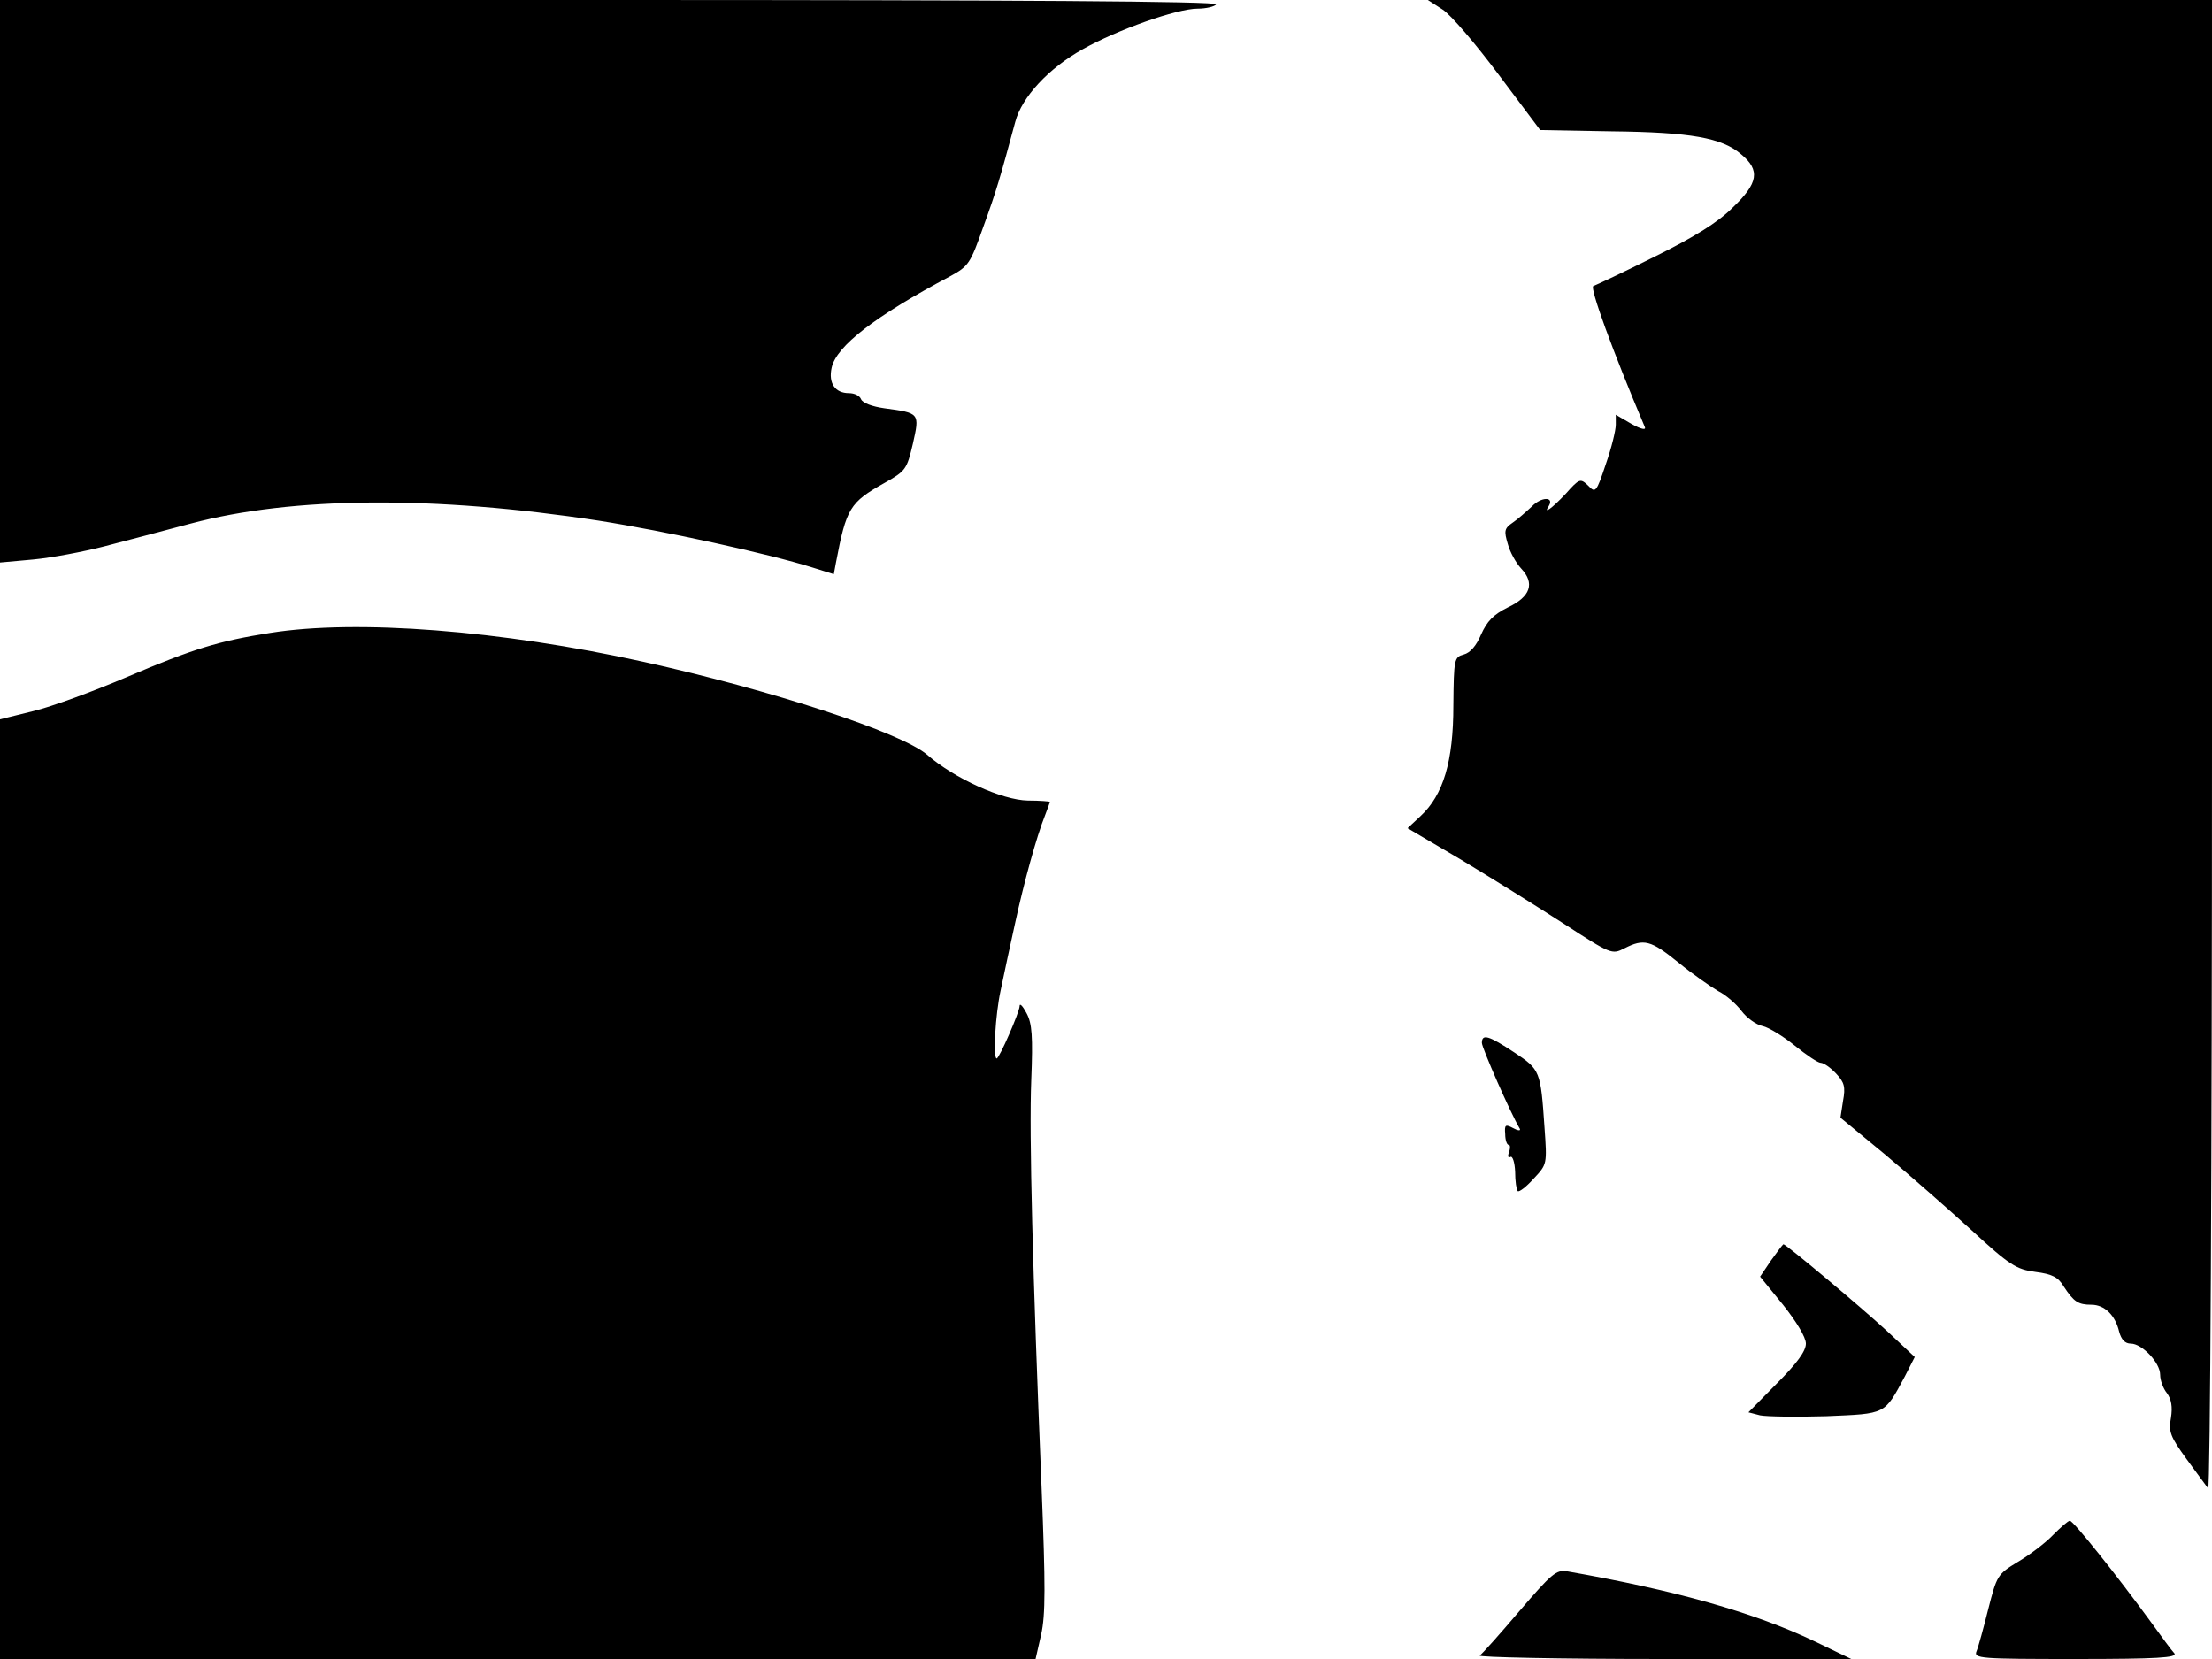 <svg xmlns="http://www.w3.org/2000/svg" width="682.667" height="512" version="1.0" viewBox="0 0 512 384"><path d="M0 65.1v65.1l7.7-.7c4.3-.4 11.6-1.8 16.3-3s13.7-3.6 20.1-5.3c23.7-6.3 56.5-6.5 94.4-.7 15.3 2.4 39.6 7.7 49.7 10.9l4.8 1.5.5-2.7c2.4-12.6 3.2-13.9 11.2-18.4 5-2.8 5.2-3.2 6.6-9.1 1.6-7.1 1.6-7.1-6.6-8.2-2.8-.4-5-1.2-5.4-2.1-.3-.8-1.5-1.4-2.8-1.4-3.2 0-4.8-2.3-4-5.9 1.1-5 10-11.9 27.5-21.2 4.2-2.3 4.6-2.9 7.6-11.4 3-8.2 4-11.7 7.4-24.3 1.5-5.7 7.7-12.4 15.6-16.8 8-4.5 21.8-9.4 26.6-9.4 2 0 4-.5 4.3-1 .4-.7-46.7-1-140.4-1H0zM333.9 2.2c1.9 1.2 7.7 8 13 15.1l9.6 12.8 16.5.3c18.3.2 25.6 1.5 30 5.3 4.5 3.7 4 6.7-2 12.4-3.4 3.4-8.9 6.8-18 11.3-7.2 3.6-13.6 6.6-14.2 6.8-.9.3 4.4 14.9 11.9 32.6.4.8-.8.6-3.1-.7L374 96v2.3c0 1.3-1 5.4-2.3 9.1-2.2 6.6-2.4 6.8-4.1 5-1.8-1.7-2-1.7-5.2 1.9-3.2 3.4-5.3 4.9-3.9 2.8 1.3-2.2-1.8-2.1-3.9.1-1.3 1.2-3.3 3-4.5 3.8-1.9 1.3-2 1.9-1.1 4.9.5 1.9 1.9 4.4 3.1 5.7 3.2 3.4 2.2 6.5-3.1 9-3.4 1.7-4.8 3.2-6.2 6.3-1.1 2.6-2.5 4.2-4 4.6-2.2.6-2.3 1-2.4 11.8 0 12.9-2.3 20.7-7.6 25.6l-3 2.8 12.4 7.3c6.8 4.1 17.4 10.7 23.6 14.7 11.1 7.2 11.3 7.3 14.2 5.8 4.5-2.3 6.1-1.9 12.5 3.3 3.3 2.7 7.5 5.6 9.2 6.6 1.8.9 4.2 3 5.4 4.6s3.4 3.2 4.9 3.5c1.4.3 4.8 2.4 7.4 4.5 2.7 2.2 5.4 4 6 4 .7 0 2.3 1.1 3.6 2.5 1.9 2 2.2 3.1 1.6 6.3l-.6 3.9 10.3 8.5c5.6 4.7 14.6 12.6 20.1 17.6 8.8 8.1 10.3 9 14.7 9.6 3.9.5 5.3 1.2 6.6 3.4 2.3 3.5 3.3 4.2 6.4 4.2 3 0 5.5 2.4 6.4 6.2.5 1.9 1.4 2.8 2.7 2.8 2.6 0 6.8 4.4 6.8 7.2 0 1.3.7 3.2 1.6 4.3 1 1.4 1.3 3.1.9 5.7-.6 3.2-.1 4.4 3.6 9.5 2.3 3.2 4.6 6.2 5 6.8.5.5.9-75.9.9-171.8V0H330.5zM62.5 146.5c-11.9 1.9-17.6 3.6-33.1 10.2-7.7 3.3-17.5 6.9-21.7 7.9L0 166.5V384h239.7l1.3-5.7c1-4.5 1-11.3.1-33.7-2.1-50.6-2.9-81.9-2.4-94.6.4-10.1.2-13.1-1.1-15.5-.9-1.7-1.6-2.4-1.6-1.6 0 1.3-4.7 12.1-5.3 12.1-.9 0-.3-10.2.9-15.7.8-3.8 2.3-10.9 3.4-15.8 2-9.2 4.9-19.8 6.9-24.8.6-1.6 1.1-2.9 1.1-3.1 0-.1-2.3-.3-5.1-.3-5.9-.1-17-5.1-23.3-10.6-5.9-5.1-36.1-15-65.6-21.5-33-7.3-66.5-9.9-86.5-6.7M343 241.4c0 1.1 6.5 16 8.8 19.9.2.5-.5.4-1.6-.2-1.7-.9-2-.8-1.8 1.4 0 1.4.4 2.5.8 2.5s.4.7.1 1.7c-.4.9-.2 1.4.3 1.1s1 1.2 1.1 3.4c0 2.2.3 4.2.6 4.5s2-1 3.7-2.9c3.1-3.3 3.1-3.3 2.5-11.8-.9-13.2-1-13.4-7-17.4-5.9-3.9-7.5-4.4-7.5-2.2m66.9 50.4-2.5 3.7 5.3 6.5c3.1 3.9 5.3 7.5 5.3 9 0 1.7-2 4.5-6.7 9.2l-6.6 6.7 2.7.7c1.5.3 8.4.4 15.3.2 14-.6 13.4-.3 18.2-9.2l2.3-4.5-6.3-5.9c-6.4-5.9-23.5-20.2-24.1-20.2-.2.1-1.4 1.7-2.9 3.8m65.3 63.5c-1.7 1.8-5.4 4.6-8.1 6.2-4.8 2.9-4.9 3.2-6.9 11-1.1 4.4-2.3 8.8-2.7 9.7-.7 1.7.8 1.8 23 1.8 18.9 0 23.5-.3 22.8-1.3-.6-.6-3-3.9-5.4-7.2-7.8-10.7-18-23.5-18.8-23.5-.4 0-2.1 1.5-3.9 3.3m-123.5 17.6c-4.5 5.3-8.6 9.9-9.2 10.3-.5.4 18.6.8 42.5.8h43.5l-8.3-4c-14.2-6.8-32.4-11.9-57.5-16.3-2.5-.4-3.6.6-11 9.2"/></svg>